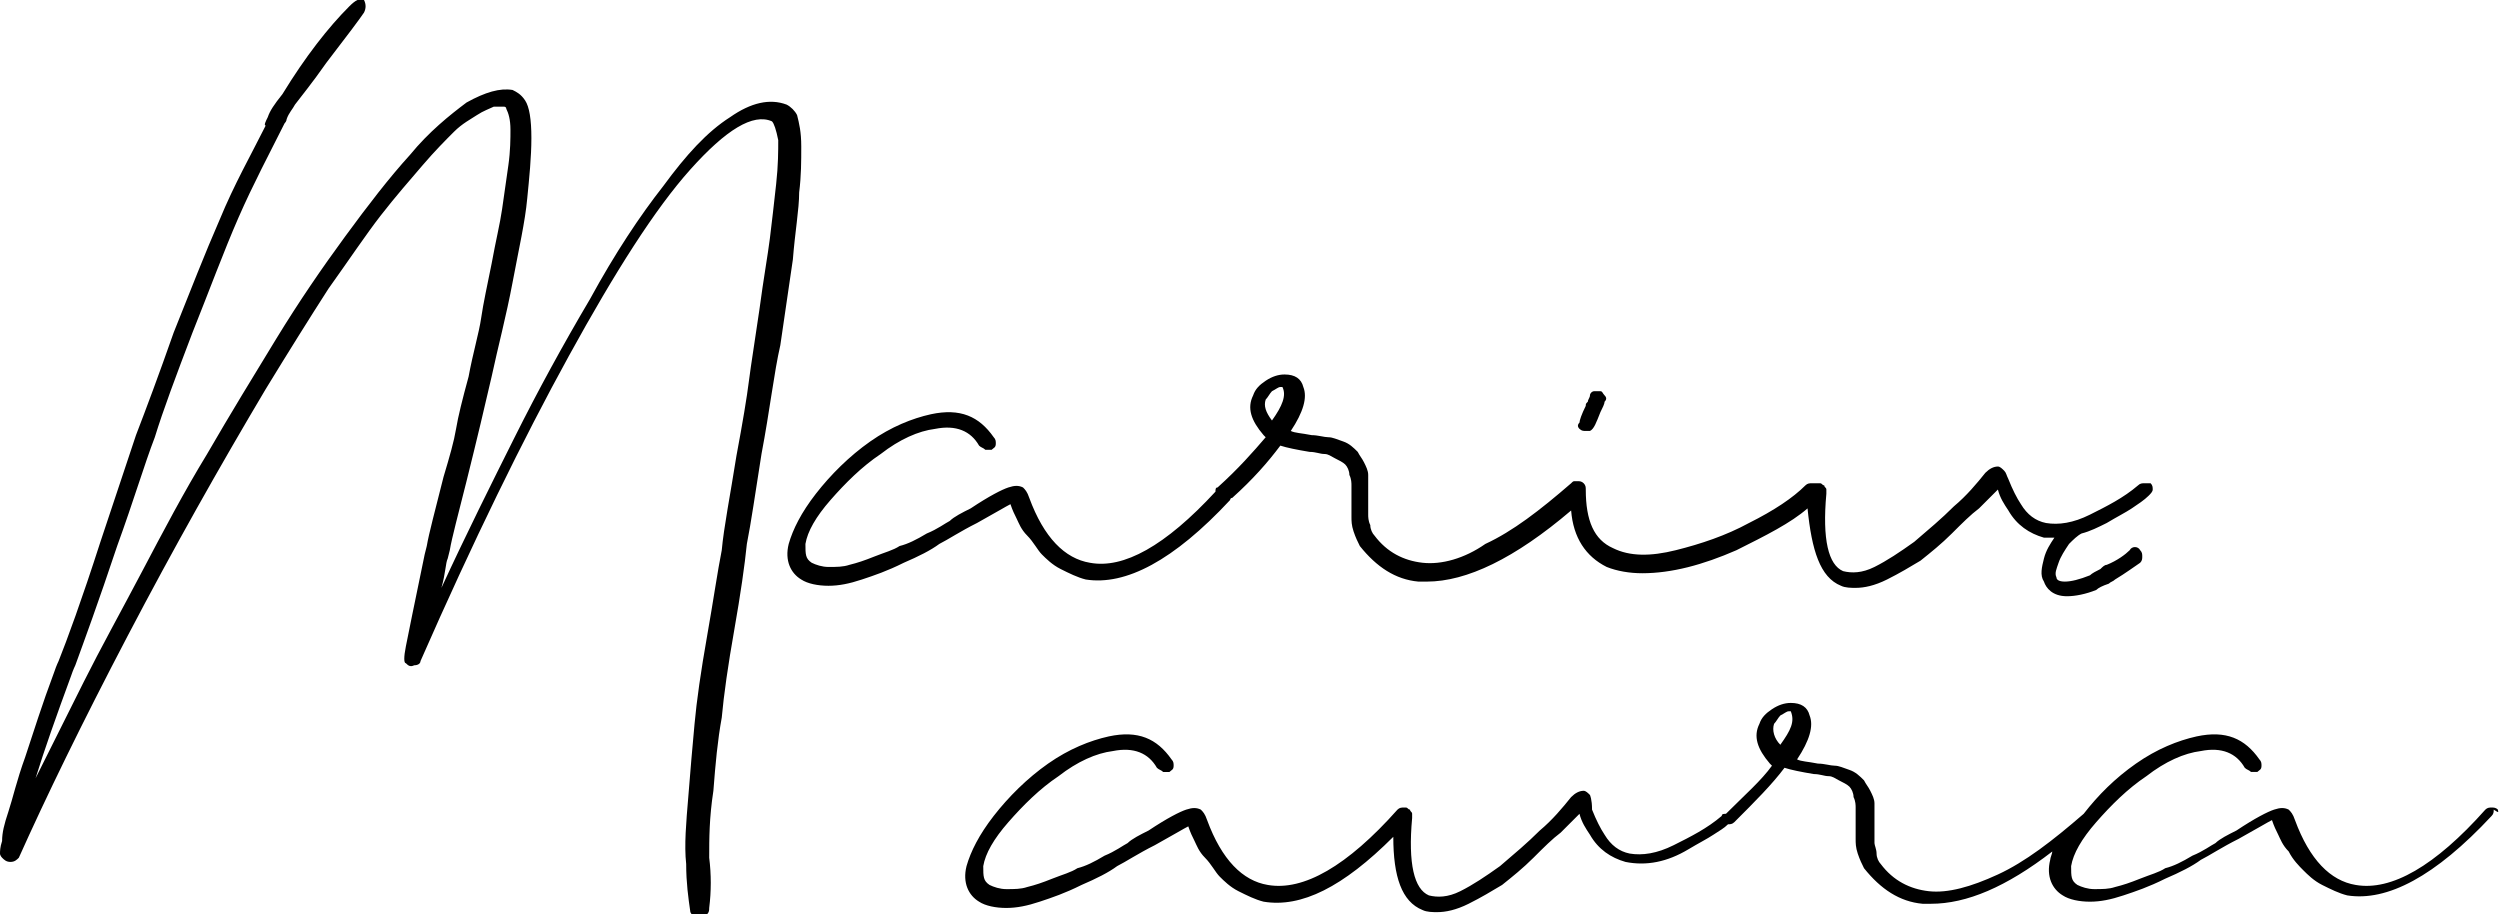 <?xml version="1.0" encoding="utf-8"?>
<!-- Generator: Adobe Illustrator 25.2.3, SVG Export Plug-In . SVG Version: 6.00 Build 0)  -->
<svg version="1.1" id="Layer_1" xmlns="http://www.w3.org/2000/svg" xmlns:xlink="http://www.w3.org/1999/xlink" x="0px" y="0px"
	 viewBox="0 0 119.5 43.7" style="enable-background:new 0 0 119.5 43.7;" xml:space="preserve">
<g>
	<path d="M38.2,9.2c0.1-0.8,0.1-1.5,0.1-2.2c0-0.7-0.1-1.1-0.2-1.5C38,5.3,37.8,5.1,37.6,5c-0.8-0.3-1.7-0.1-2.7,0.6
		c-1.1,0.7-2.1,1.8-3.2,3.3c-1.1,1.4-2.3,3.2-3.5,5.4c-1.3,2.2-2.5,4.4-3.6,6.6c-1.1,2.2-2.3,4.6-3.5,7.2c0.2-0.7,0.2-1.2,0.3-1.4
		l0.1-0.4c0.1-0.6,0.4-1.7,0.8-3.3c0.5-2,0.9-3.7,1.2-5c0.3-1.4,0.7-2.9,1-4.5c0.3-1.6,0.6-2.9,0.7-4c0.1-1,0.2-2,0.2-2.9
		c0-0.9-0.1-1.5-0.3-1.8c-0.2-0.3-0.4-0.4-0.6-0.5c-0.6-0.1-1.3,0.1-2.2,0.6c-0.8,0.6-1.8,1.4-2.7,2.5c-1,1.1-2,2.4-3.1,3.9
		c-1.1,1.5-2.2,3.1-3.3,4.9c-1.1,1.8-2.2,3.6-3.3,5.5c-1.1,1.8-2.1,3.7-3.1,5.6c-1,1.9-2,3.7-2.8,5.3c-0.8,1.6-1.6,3.2-2.3,4.6
		c0.4-1.3,1-3,1.7-4.9c0.1-0.3,0.2-0.5,0.2-0.5c0.4-1.1,1.1-3,2-5.7c0.8-2.2,1.3-3.9,1.8-5.2c0.4-1.3,1-2.9,1.8-5
		c0.8-2,1.5-3.9,2.2-5.5c0.7-1.6,1.5-3.1,2.2-4.5c0,0,0,0,0,0c0.1-0.1,0.1-0.2,0.1-0.2c0.1-0.3,0.3-0.5,0.4-0.7c0.3-0.4,0.8-1,1.5-2
		c1-1.3,1.6-2.1,1.8-2.4c0.1-0.2,0.1-0.4,0-0.6C17.2-0.1,17,0,16.7,0.3c-1,1-2.1,2.4-3.2,4.2c-0.4,0.5-0.6,0.8-0.7,1.1
		C12.7,5.8,12.6,6,12.7,6c-0.7,1.4-1.5,2.8-2.2,4.5c-0.7,1.6-1.4,3.4-2.2,5.4c-0.7,2-1.3,3.6-1.8,4.9c-0.4,1.2-1,3-1.7,5.1
		c-0.9,2.8-1.6,4.7-2,5.7c0,0-0.1,0.2-0.2,0.5c-0.6,1.6-1,2.9-1.4,4.1c-0.4,1.1-0.6,2-0.8,2.6c-0.2,0.6-0.3,1-0.3,1.4
		C0,40.5,0,40.7,0,40.8c0,0.1,0.1,0.2,0.1,0.2c0.1,0.1,0.2,0.2,0.4,0.2c0.2,0,0.3-0.1,0.4-0.2c1.3-2.9,3-6.4,5.2-10.6
		s4.4-8.1,6.6-11.8c1.1-1.8,2.1-3.4,3-4.8c1-1.4,1.8-2.6,2.5-3.5c0.7-0.9,1.4-1.7,2-2.4c0.6-0.7,1.1-1.2,1.5-1.6
		c0.4-0.4,0.8-0.6,1.1-0.8c0.3-0.2,0.6-0.3,0.8-0.4c0.2,0,0.4,0,0.5,0c0,0,0.1,0,0.1,0.1c0.1,0.2,0.2,0.5,0.2,1c0,0.4,0,1-0.1,1.7
		c-0.1,0.7-0.2,1.4-0.3,2.1s-0.3,1.5-0.5,2.6c-0.2,1-0.4,1.9-0.5,2.6s-0.4,1.7-0.6,2.8c-0.3,1.1-0.5,1.9-0.6,2.5
		c-0.1,0.6-0.3,1.3-0.6,2.3c-0.4,1.6-0.7,2.7-0.8,3.3l-0.1,0.4c-0.5,2.4-0.8,3.9-0.9,4.4c-0.1,0.5-0.1,0.8,0,0.8
		c0.1,0.1,0.2,0.2,0.4,0.1c0.2,0,0.3-0.1,0.3-0.2c2.5-5.7,4.9-10.6,7.1-14.6c2.2-4,4.1-7,5.8-8.9c1.7-1.9,3-2.7,3.9-2.3
		c0.1,0.1,0.2,0.4,0.3,0.9c0,0.5,0,1.2-0.1,2.1c-0.1,0.9-0.2,1.8-0.3,2.6c-0.1,0.8-0.3,1.9-0.5,3.4c-0.2,1.4-0.4,2.6-0.5,3.4
		c-0.1,0.8-0.3,2-0.6,3.6c-0.3,1.9-0.6,3.4-0.7,4.5c-0.2,1-0.4,2.4-0.7,4.1c-0.3,1.7-0.5,3.1-0.6,4.2c-0.1,1.1-0.2,2.2-0.3,3.5
		c-0.1,1.2-0.2,2.3-0.1,3.2c0,0.9,0.1,1.6,0.2,2.3c0.1,0.2,0.2,0.3,0.4,0.3h0.1c0.1,0,0.2-0.1,0.3-0.2c0.1-0.1,0.1-0.2,0.1-0.3
		C34,42.6,34,41.8,33.9,41c0-0.9,0-1.9,0.2-3.2c0.1-1.3,0.2-2.4,0.4-3.5c0.1-1.1,0.3-2.5,0.6-4.2c0.3-1.7,0.5-3.1,0.6-4.1
		c0.2-1,0.4-2.4,0.7-4.3c0.4-2.1,0.6-3.9,0.9-5.2c0.2-1.4,0.4-2.7,0.6-4.1C38,11.1,38.2,10,38.2,9.2"/>
	<path d="M75.5,20.5c0.1,0.1,0.2,0.1,0.3,0.1c0.1,0,0.1,0,0.2,0c0.2-0.1,0.3-0.4,0.5-0.9c0.1-0.2,0.2-0.4,0.2-0.5
		c0.1-0.1,0.1-0.2,0-0.3c-0.1-0.1-0.1-0.2-0.2-0.2c-0.1,0-0.2,0-0.3,0c-0.1,0-0.2,0.1-0.2,0.2c0,0.1-0.1,0.2-0.1,0.3
		c-0.1,0.1-0.1,0.1-0.1,0.2c-0.2,0.4-0.3,0.7-0.3,0.8C75.4,20.3,75.4,20.4,75.5,20.5"/>
	<path d="M102.5,23.1c-0.1,0-0.2,0-0.3,0.1c-0.7,0.6-1.5,1-2.3,1.4c-0.8,0.4-1.5,0.5-2.1,0.4c-0.5-0.1-0.9-0.4-1.2-0.9
		c-0.2-0.3-0.4-0.7-0.6-1.2c-0.1-0.2-0.1-0.3-0.2-0.4c-0.1-0.1-0.2-0.2-0.3-0.2c-0.2,0-0.4,0.1-0.6,0.3c-0.4,0.5-0.9,1.1-1.5,1.6
		c-0.6,0.6-1.2,1.1-1.9,1.7c-0.7,0.5-1.3,0.9-1.9,1.2c-0.6,0.3-1.1,0.3-1.5,0.2c-0.7-0.3-1-1.5-0.8-3.7c0-0.1,0-0.1,0-0.2
		c0-0.1-0.1-0.1-0.1-0.2c-0.1,0-0.1-0.1-0.2-0.1c-0.1,0-0.1,0-0.2,0c0,0-0.1,0-0.2,0c-0.1,0-0.2,0-0.3,0.1c-0.6,0.6-1.5,1.2-2.7,1.8
		c-1.1,0.6-2.3,1-3.5,1.3c-1.2,0.3-2.2,0.3-3-0.1c-0.9-0.4-1.3-1.3-1.3-2.8c0-0.1,0-0.2-0.1-0.3c-0.1-0.1-0.2-0.1-0.3-0.1
		c0,0-0.1,0-0.1,0c-0.1,0-0.1,0-0.2,0.1c-1.5,1.3-2.8,2.3-4.1,2.9C70,26.7,68.9,27,68,26.9c-0.9-0.1-1.7-0.5-2.3-1.3
		c-0.1-0.1-0.2-0.3-0.2-0.5c-0.1-0.2-0.1-0.4-0.1-0.5c0-0.2,0-0.4,0-0.7c0-0.3,0-0.5,0-0.6c0-0.1,0-0.3,0-0.6c0-0.2-0.1-0.4-0.2-0.6
		s-0.2-0.3-0.3-0.5c-0.2-0.2-0.4-0.4-0.7-0.5c-0.3-0.1-0.5-0.2-0.7-0.2c-0.2,0-0.5-0.1-0.8-0.1c-0.5-0.1-0.8-0.1-1-0.2
		c0.6-0.9,0.8-1.6,0.6-2.1c-0.1-0.4-0.4-0.6-0.9-0.6h0c-0.3,0-0.6,0.1-0.9,0.3c-0.3,0.2-0.5,0.4-0.6,0.7c-0.3,0.6-0.1,1.2,0.5,1.9
		c0,0,0.1,0.1,0.1,0.1c-0.6,0.7-1.3,1.5-2.3,2.4c-0.1,0-0.1,0.1-0.1,0.2c-2.4,2.6-4.4,3.7-6,3.4c-1.2-0.2-2.2-1.2-2.9-3.1
		c-0.1-0.3-0.2-0.4-0.3-0.5c-0.2-0.1-0.4-0.1-0.7,0s-0.9,0.4-1.8,1c-0.4,0.2-0.8,0.4-1,0.6c-0.2,0.1-0.6,0.4-1.1,0.6
		c-0.5,0.3-0.9,0.5-1.3,0.6c-0.3,0.2-0.7,0.3-1.2,0.5c-0.5,0.2-0.8,0.3-1.2,0.4c-0.3,0.1-0.6,0.1-1,0.1c-0.3,0-0.6-0.1-0.8-0.2
		c-0.3-0.2-0.3-0.4-0.3-0.9c0.1-0.6,0.5-1.3,1.2-2.1c0.7-0.8,1.5-1.6,2.4-2.2c0.9-0.7,1.8-1.1,2.6-1.2c1-0.2,1.7,0.1,2.1,0.8
		c0.1,0.1,0.2,0.1,0.3,0.2c0.1,0,0.2,0,0.3,0c0.1-0.1,0.2-0.1,0.2-0.3c0-0.1,0-0.2-0.1-0.3c-0.7-1-1.6-1.4-3-1.1
		c-0.9,0.2-1.9,0.6-2.9,1.3c-1,0.7-1.9,1.6-2.6,2.5c-0.7,0.9-1.1,1.7-1.3,2.4c-0.2,0.8,0.1,1.4,0.6,1.7c0.3,0.2,0.8,0.3,1.3,0.3
		c0.5,0,1-0.1,1.6-0.3c0.6-0.2,1.2-0.4,2-0.8c0.7-0.3,1.3-0.6,1.7-0.9c0.4-0.2,1-0.6,1.8-1c0.9-0.5,1.4-0.8,1.6-0.9l0,0
		c0.1,0.3,0.2,0.5,0.3,0.7c0.1,0.2,0.2,0.5,0.5,0.8s0.5,0.7,0.7,0.9c0.2,0.2,0.5,0.5,0.9,0.7c0.4,0.2,0.8,0.4,1.2,0.5
		c1.9,0.3,4.2-0.9,6.9-3.8c0,0,0-0.1,0.1-0.1c1-0.9,1.7-1.7,2.3-2.5c0.3,0.1,0.8,0.2,1.4,0.3c0.3,0,0.5,0.1,0.7,0.1
		c0.2,0,0.3,0.1,0.5,0.2c0.2,0.1,0.4,0.2,0.5,0.3c0.1,0.1,0.2,0.3,0.2,0.5c0.1,0.2,0.1,0.4,0.1,0.5v0.7c0,0.3,0,0.6,0,0.8
		c0,0.2,0,0.4,0.1,0.7c0.1,0.3,0.2,0.5,0.3,0.7c0.8,1,1.7,1.6,2.8,1.7c0.1,0,0.3,0,0.4,0c1.9,0,4.2-1.1,6.9-3.4
		c0.1,1.3,0.7,2.2,1.7,2.7c0.5,0.2,1.1,0.3,1.7,0.3c1.4,0,2.9-0.4,4.5-1.1c1.4-0.7,2.6-1.3,3.4-2C86.6,26.3,87,27.6,88,28
		c0.2,0.1,0.5,0.1,0.7,0.1c0.4,0,0.9-0.1,1.5-0.4c0.6-0.3,1.1-0.6,1.6-0.9c0.5-0.4,1-0.8,1.5-1.3c0.5-0.5,0.9-0.9,1.3-1.2
		c0.3-0.3,0.6-0.6,0.9-0.9c0.1,0.4,0.3,0.7,0.5,1c0.4,0.7,1,1.1,1.7,1.3c0.2,0,0.3,0,0.5,0c-0.2,0.3-0.4,0.6-0.5,1
		c-0.1,0.4-0.2,0.8,0,1.1c0.1,0.3,0.4,0.7,1.1,0.7c0.4,0,0.9-0.1,1.4-0.3c0.1-0.1,0.3-0.2,0.6-0.3c0.1-0.1,0.2-0.1,0.3-0.2
		c0.5-0.3,0.9-0.6,1.2-0.8c0.1-0.1,0.1-0.2,0.1-0.3c0-0.1,0-0.2-0.1-0.3c-0.1-0.2-0.4-0.2-0.5,0c-0.2,0.2-0.6,0.5-1.1,0.7
		c-0.1,0-0.2,0.1-0.3,0.2c-0.2,0.1-0.4,0.2-0.5,0.3c-0.5,0.2-0.9,0.3-1.2,0.3c-0.3,0-0.4-0.1-0.4-0.2c-0.1-0.2,0-0.4,0.1-0.7
		c0.1-0.3,0.3-0.6,0.5-0.9c0.2-0.2,0.4-0.4,0.6-0.5l0,0c0.4-0.1,0.8-0.3,1.2-0.5c0.5-0.3,0.9-0.5,1.2-0.7s0.6-0.4,0.8-0.6
		c0.1-0.1,0.2-0.2,0.2-0.3c0-0.1,0-0.2-0.1-0.3C102.7,23.1,102.6,23.1,102.5,23.1 M60.8,20.1L60.8,20.1c-0.3-0.4-0.4-0.7-0.3-1
		c0.1-0.1,0.2-0.3,0.3-0.4c0.2-0.1,0.3-0.2,0.4-0.2c0.1,0,0.1,0,0.1,0C61.5,18.9,61.3,19.4,60.8,20.1"/>
	<path d="M119.4,38.7c-0.1-0.1-0.2-0.1-0.3-0.1c-0.1,0-0.2,0-0.3,0.1c-2.4,2.7-4.5,3.9-6.2,3.6c-1.2-0.2-2.2-1.2-2.9-3.1
		c-0.1-0.3-0.2-0.4-0.3-0.5c-0.2-0.1-0.4-0.1-0.7,0c-0.3,0.1-0.9,0.4-1.8,1c-0.4,0.2-0.8,0.4-1,0.6c-0.2,0.1-0.6,0.4-1.1,0.6
		c-0.5,0.3-0.9,0.5-1.3,0.6c-0.3,0.2-0.7,0.3-1.2,0.5c-0.5,0.2-0.8,0.3-1.2,0.4c-0.3,0.1-0.6,0.1-1,0.1c-0.3,0-0.6-0.1-0.8-0.2
		c-0.3-0.2-0.3-0.4-0.3-0.9c0.1-0.6,0.5-1.3,1.2-2.1c0.7-0.8,1.5-1.6,2.4-2.2c0.9-0.7,1.8-1.1,2.6-1.2c1-0.2,1.7,0.1,2.1,0.8
		c0.1,0.1,0.2,0.1,0.3,0.2c0.1,0,0.2,0,0.3,0c0.1-0.1,0.2-0.1,0.2-0.3c0-0.1,0-0.2-0.1-0.3c-0.7-1-1.6-1.4-3-1.1
		c-0.9,0.2-1.9,0.6-2.9,1.3c-1,0.7-1.8,1.5-2.5,2.4c0,0,0,0,0,0c-1.5,1.3-2.8,2.3-4.1,2.9c-1.3,0.6-2.4,0.9-3.3,0.8
		c-0.9-0.1-1.7-0.5-2.3-1.3c-0.1-0.1-0.2-0.3-0.2-0.5s-0.1-0.4-0.1-0.5c0-0.2,0-0.4,0-0.7c0-0.3,0-0.5,0-0.6c0-0.1,0-0.3,0-0.6
		c0-0.2-0.1-0.4-0.2-0.6c-0.1-0.2-0.2-0.3-0.3-0.5c-0.2-0.2-0.4-0.4-0.7-0.5c-0.3-0.1-0.5-0.2-0.7-0.2c-0.2,0-0.5-0.1-0.8-0.1
		c-0.5-0.1-0.8-0.1-1-0.2c0.6-0.9,0.8-1.6,0.6-2.1c-0.1-0.4-0.4-0.6-0.9-0.6h0c-0.3,0-0.6,0.1-0.9,0.3c-0.3,0.2-0.5,0.4-0.6,0.7
		c-0.3,0.6-0.1,1.2,0.5,1.9c0,0,0.1,0.1,0.1,0.1c-0.5,0.7-1.3,1.4-2.2,2.3c-0.1,0-0.2,0-0.2,0.1c-0.7,0.6-1.5,1-2.3,1.4
		c-0.8,0.4-1.5,0.5-2.1,0.4c-0.5-0.1-0.9-0.4-1.2-0.9c-0.2-0.3-0.4-0.7-0.6-1.2C76.1,38.2,76,38,76,38c-0.1-0.1-0.2-0.2-0.3-0.2
		c-0.2,0-0.4,0.1-0.6,0.3c-0.4,0.5-0.9,1.1-1.5,1.6c-0.6,0.6-1.2,1.1-1.9,1.7c-0.7,0.5-1.3,0.9-1.9,1.2c-0.6,0.3-1.1,0.3-1.5,0.2
		c-0.7-0.3-1-1.5-0.8-3.7c0-0.1,0-0.1,0-0.2c0-0.1-0.1-0.1-0.1-0.2c-0.1,0-0.1-0.1-0.2-0.1c0,0-0.1,0-0.1,0c0,0,0,0,0,0
		c-0.1,0-0.2,0-0.3,0.1c-2.4,2.7-4.5,3.9-6.2,3.6c-1.2-0.2-2.2-1.2-2.9-3.1c-0.1-0.3-0.2-0.4-0.3-0.5c-0.2-0.1-0.4-0.1-0.7,0
		c-0.3,0.1-0.9,0.4-1.8,1c-0.4,0.2-0.8,0.4-1,0.6c-0.2,0.1-0.6,0.4-1.1,0.6c-0.5,0.3-0.9,0.5-1.3,0.6c-0.3,0.2-0.7,0.3-1.2,0.5
		c-0.5,0.2-0.8,0.3-1.2,0.4c-0.3,0.1-0.6,0.1-1,0.1c-0.3,0-0.6-0.1-0.8-0.2c-0.3-0.2-0.3-0.4-0.3-0.9c0.1-0.6,0.5-1.3,1.2-2.1
		c0.7-0.8,1.5-1.6,2.4-2.2c0.9-0.7,1.8-1.1,2.6-1.2c1-0.2,1.7,0.1,2.1,0.8c0.1,0.1,0.2,0.1,0.3,0.2c0.1,0,0.2,0,0.3,0
		c0.1-0.1,0.2-0.1,0.2-0.3c0-0.1,0-0.2-0.1-0.3c-0.7-1-1.6-1.4-3-1.1c-0.9,0.2-1.9,0.6-2.9,1.3c-1,0.7-1.9,1.6-2.6,2.5
		c-0.7,0.9-1.1,1.7-1.3,2.4c-0.2,0.8,0.1,1.4,0.6,1.7c0.3,0.2,0.8,0.3,1.3,0.3c0.5,0,1-0.1,1.6-0.3c0.6-0.2,1.2-0.4,2-0.8
		c0.7-0.3,1.3-0.6,1.7-0.9c0.4-0.2,1-0.6,1.8-1c0.9-0.5,1.4-0.8,1.6-0.9l0,0c0.1,0.3,0.2,0.5,0.3,0.7c0.1,0.2,0.2,0.5,0.5,0.8
		s0.5,0.7,0.7,0.9c0.2,0.2,0.5,0.5,0.9,0.7c0.4,0.2,0.8,0.4,1.2,0.5c1.8,0.3,3.8-0.7,6.2-3.1c0,1.9,0.4,3.1,1.4,3.5
		c0.2,0.1,0.5,0.1,0.7,0.1c0.4,0,0.9-0.1,1.5-0.4c0.6-0.3,1.1-0.6,1.6-0.9c0.5-0.4,1-0.8,1.5-1.3c0.5-0.5,0.9-0.9,1.3-1.2
		c0.3-0.3,0.6-0.6,0.9-0.9c0.1,0.4,0.3,0.7,0.5,1c0.4,0.7,1,1.1,1.7,1.3c0.5,0.1,1,0.1,1.5,0s1-0.3,1.5-0.6c0.5-0.3,0.9-0.5,1.2-0.7
		c0.3-0.2,0.5-0.3,0.7-0.5c0.1,0,0.2,0,0.3-0.1c1-1,1.8-1.8,2.4-2.6c0.3,0.1,0.8,0.2,1.4,0.3c0.3,0,0.5,0.1,0.7,0.1
		c0.2,0,0.3,0.1,0.5,0.2c0.2,0.1,0.4,0.2,0.5,0.3c0.1,0.1,0.2,0.3,0.2,0.5c0.1,0.2,0.1,0.4,0.1,0.5v0.7c0,0.3,0,0.6,0,0.8
		c0,0.2,0,0.4,0.1,0.7c0.1,0.3,0.2,0.5,0.3,0.7c0.8,1,1.7,1.6,2.8,1.7c0.1,0,0.3,0,0.4,0c1.7,0,3.6-0.8,5.8-2.5
		c0,0.1-0.1,0.3-0.1,0.4c-0.2,0.8,0.1,1.4,0.6,1.7c0.3,0.2,0.8,0.3,1.3,0.3c0.5,0,1-0.1,1.6-0.3c0.6-0.2,1.2-0.4,2-0.8
		c0.7-0.3,1.3-0.6,1.7-0.9c0.4-0.2,1-0.6,1.8-1c0.9-0.5,1.4-0.8,1.6-0.9l0,0c0.1,0.3,0.2,0.5,0.3,0.7c0.1,0.2,0.2,0.5,0.5,0.8
		c0.2,0.4,0.5,0.7,0.7,0.9c0.2,0.2,0.5,0.5,0.9,0.7c0.4,0.2,0.8,0.4,1.2,0.5c1.9,0.3,4.2-0.9,6.9-3.8c0.1-0.1,0.1-0.2,0.1-0.3
		C119.5,38.9,119.4,38.8,119.4,38.7 M85.1,35.6L85.1,35.6c-0.3-0.3-0.4-0.7-0.3-1c0.1-0.1,0.2-0.3,0.3-0.4c0.2-0.1,0.3-0.2,0.4-0.2
		c0.1,0,0.1,0,0.1,0C85.8,34.5,85.6,34.9,85.1,35.6"/>
</g>
</svg>

